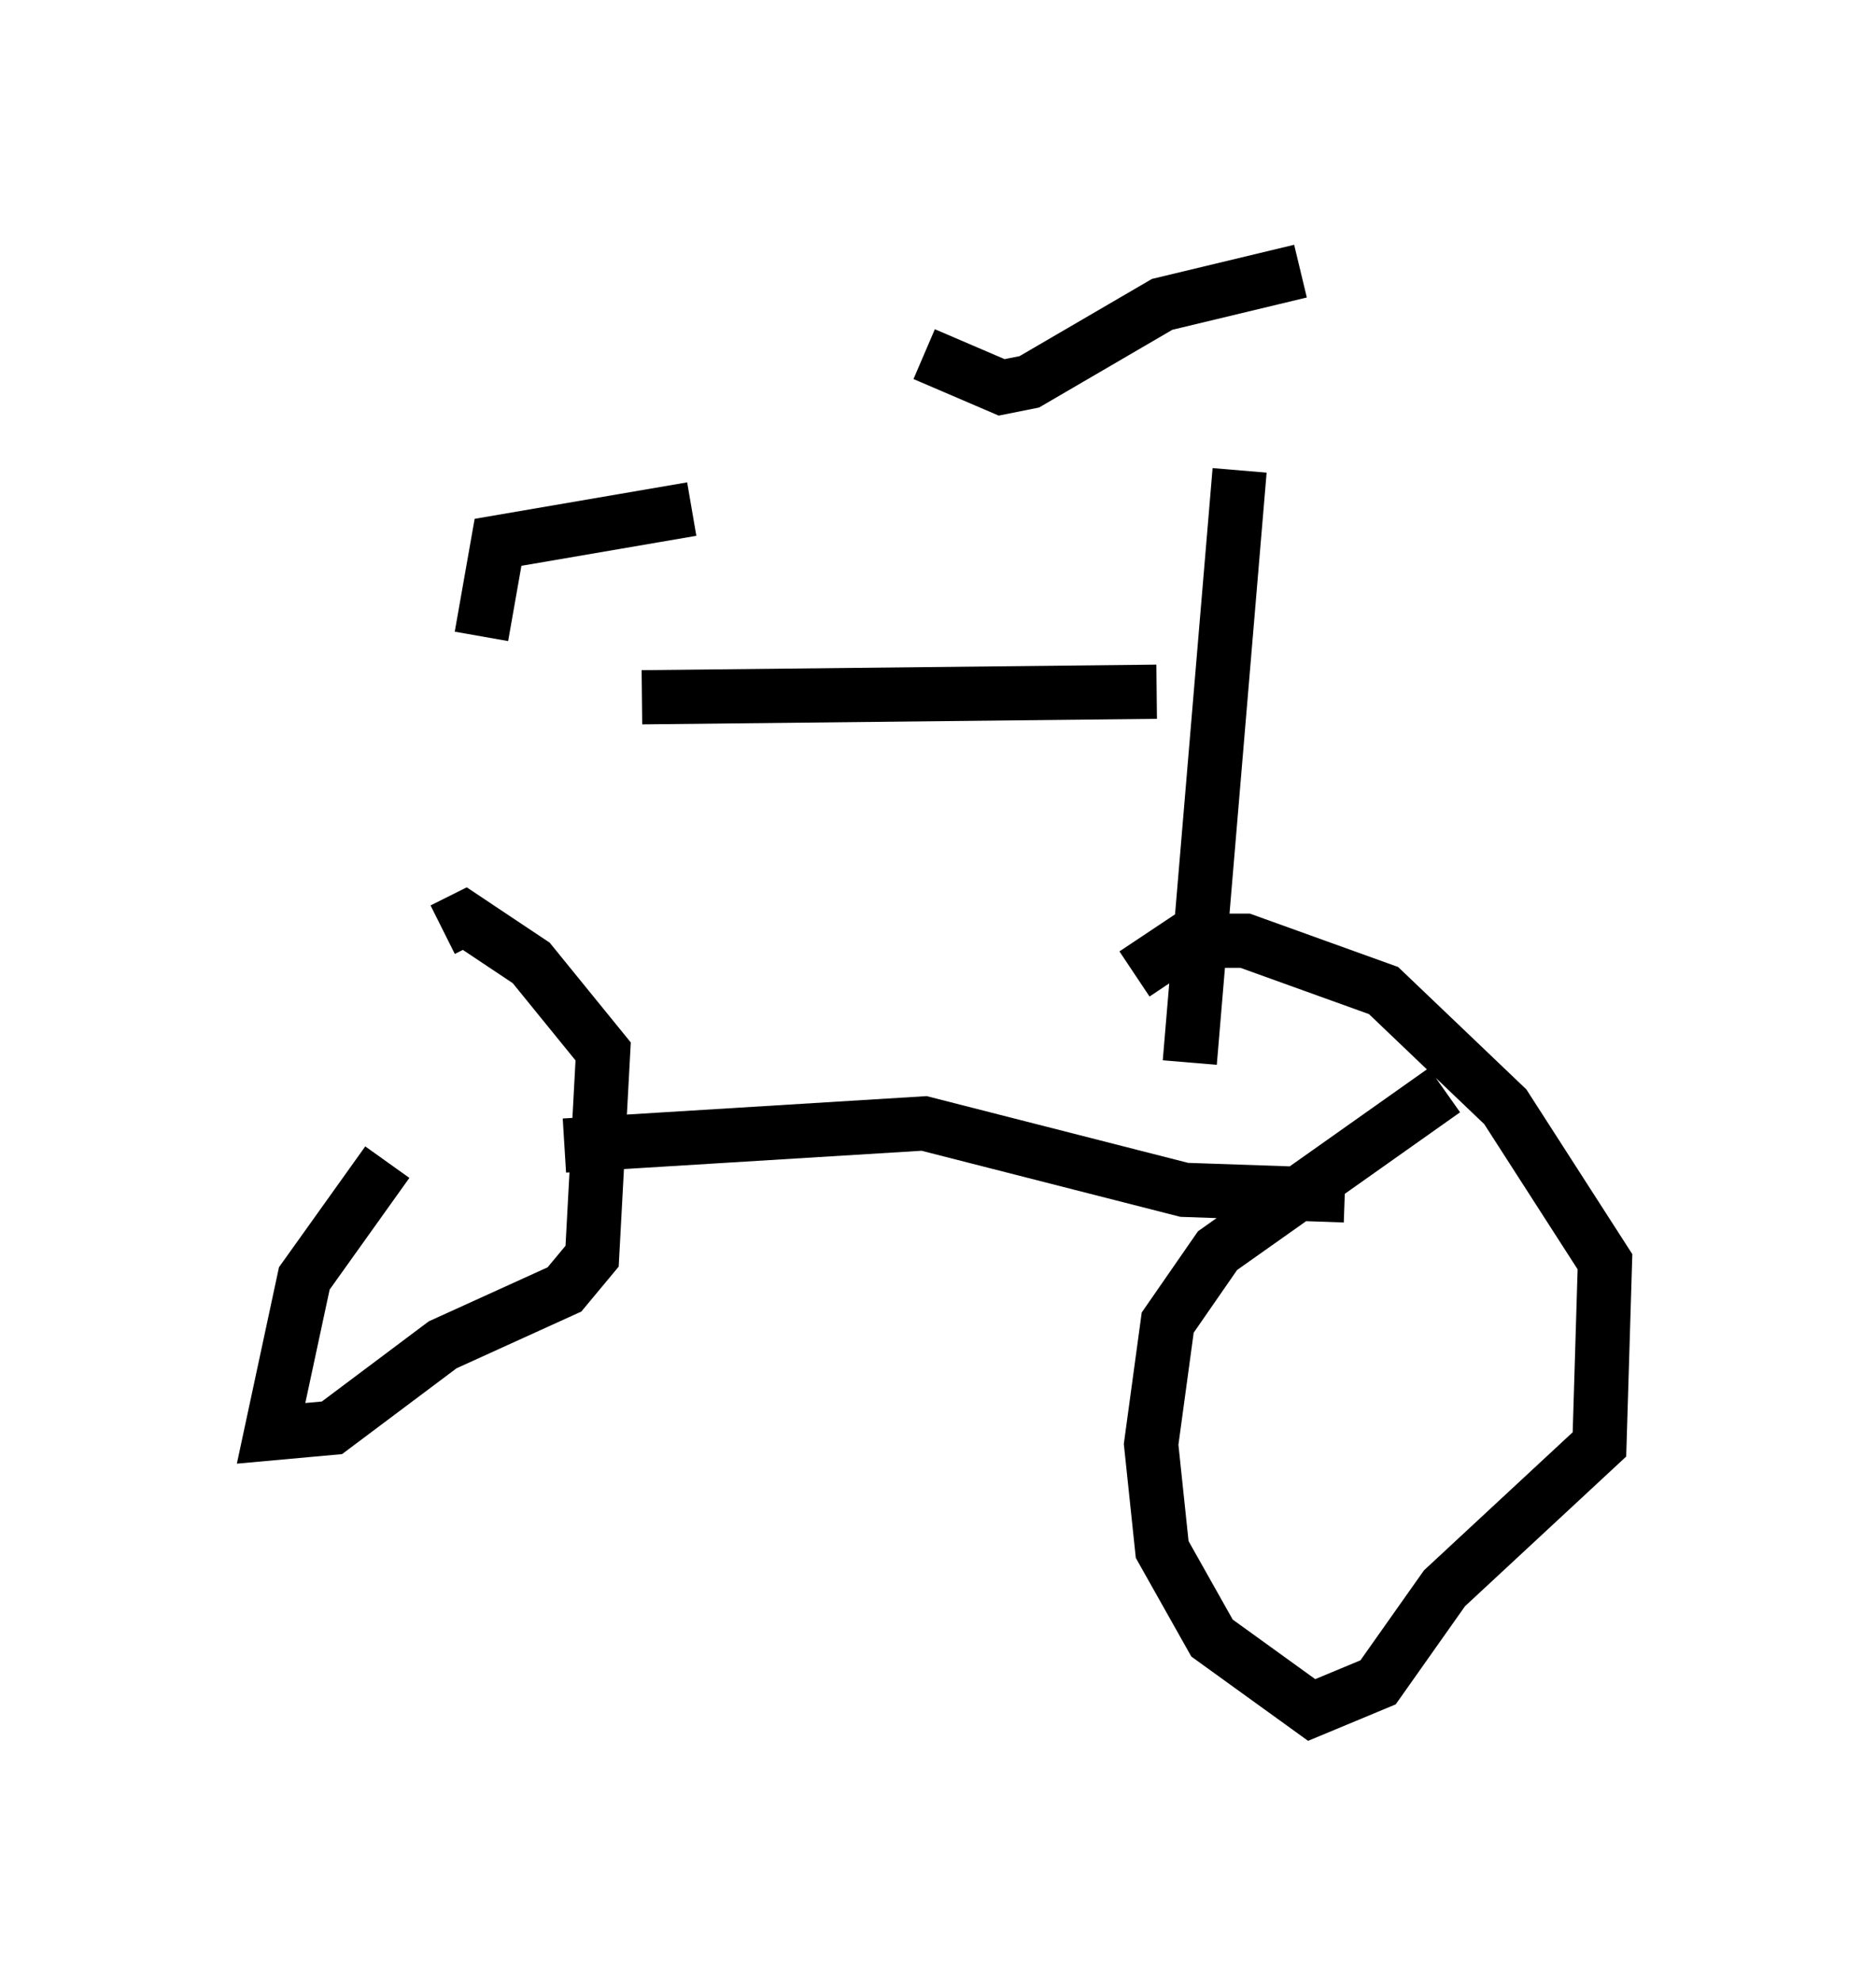 <?xml version="1.0" encoding="utf-8" ?>
<svg baseProfile="full" height="36.542" version="1.1" width="34.602" xmlns="http://www.w3.org/2000/svg" xmlns:ev="http://www.w3.org/2001/xml-events" xmlns:xlink="http://www.w3.org/1999/xlink"><defs /><rect fill="white" height="36.542" width="34.602" x="0" y="0" /><path d="M13.167, 16.944 m-6.023, 4.492 l-1.531, 2.144 -0.613, 2.858 l1.123, -0.102 2.042, -1.531 l2.246, -1.021 0.51, -0.613 l0.204, -3.777 -1.327, -1.633 l-1.225, -0.817 -0.408, 0.204 m18.477, 2.96 l-4.185, 2.96 -0.919, 1.327 l-0.306, 2.246 0.204, 1.94 l0.919, 1.633 1.838, 1.327 l1.225, -0.51 1.225, -1.735 l2.858, -2.654 0.102, -3.369 l-1.838, -2.858 -2.246, -2.144 l-2.552, -0.919 -1.123, 0.0 l-0.919, 0.613 m-10.515, 3.165 l6.635, -0.408 4.798, 1.225 l2.96, 0.102 m-2.858, -2.45 l0.919, -10.923 m1.123, -3.675 l-2.552, 0.613 -2.45, 1.429 l-0.51, 0.102 -1.429, -0.613 m4.288, 6.227 l-9.494, 0.102 m0.919, -3.471 l-3.573, 0.613 -0.306, 1.735 " fill="none" stroke="black" stroke-width="1" /></svg>